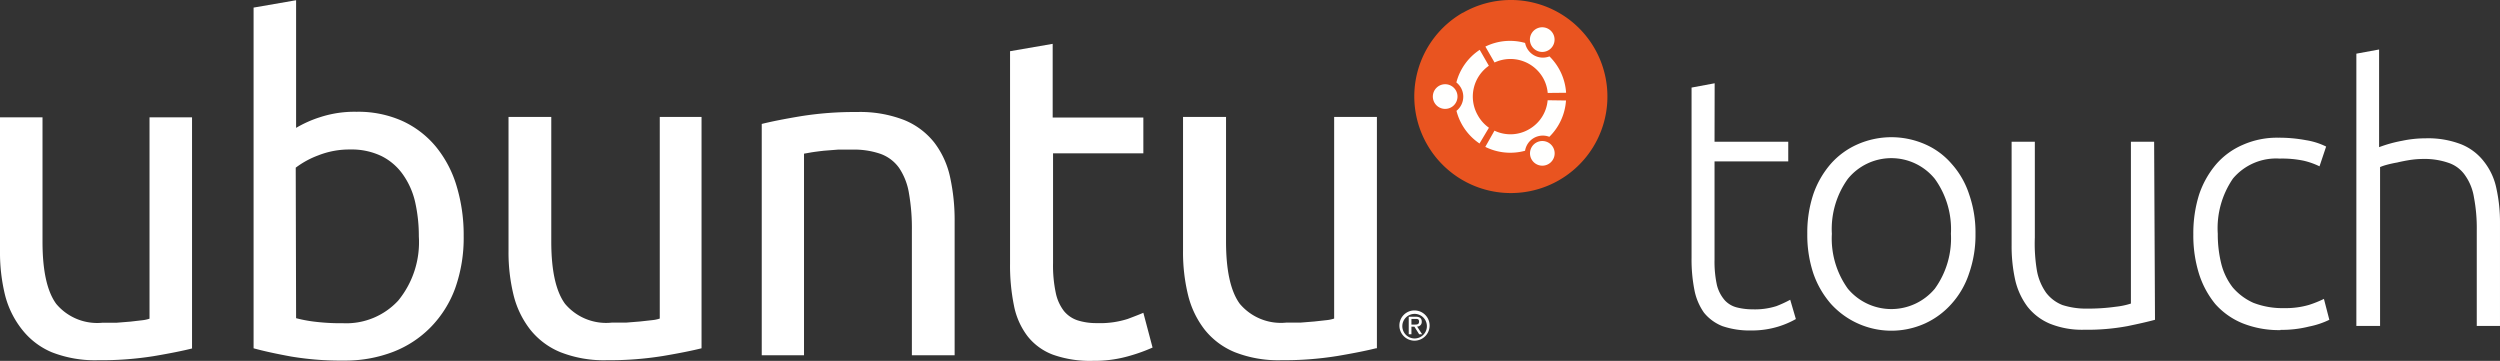 <svg xmlns="http://www.w3.org/2000/svg" width="203.481" height="29.373" xml:space="preserve"><rect width="100%" height="100%" fill="#333333" stroke="none"/><g transform="translate(170.58 15.468)" clip-path="url(#a)"><clipPath id="a"><path transform="translate(-170.79 -16.44)" d="M0 0h206v33H0z" style="stroke-linecap:round"/></clipPath><path style="opacity:1;fill:#fff;fill-rule:nonzero;stroke:none;stroke-width:1;stroke-linecap:butt;stroke-linejoin:miter;stroke-miterlimit:4;stroke-dasharray:none;stroke-dashoffset:0" transform="translate(-170.79 -16.44)" d="M139.76 12.51h6v1.6h-6v8a8.86 8.86 0 0 0 .2 2.09 3 3 0 0 0 .64 1.22 2 2 0 0 0 1 .58 5.26 5.26 0 0 0 1.28.15 5.78 5.78 0 0 0 1.91-.26 9.47 9.47 0 0 0 1.13-.52l.46 1.57a7.22 7.22 0 0 1-1.42.61 7.32 7.32 0 0 1-2.2.32 6.92 6.92 0 0 1-2.35-.35 3.65 3.65 0 0 1-1.51-1.1 4.78 4.78 0 0 1-.78-1.86 12.8 12.8 0 0 1-.23-2.61V8.1l1.88-.35zM161 20a9.45 9.45 0 0 1-.52 3.22 6.9 6.9 0 0 1-1.42 2.47 6.5 6.5 0 0 1-2.15 1.6 6.64 6.64 0 0 1-7.69-1.6 7.49 7.49 0 0 1-1.42-2.47 9.94 9.94 0 0 1-.49-3.22 9.94 9.94 0 0 1 .49-3.22 7.49 7.49 0 0 1 1.42-2.47 6.27 6.27 0 0 1 2.18-1.59 6.83 6.83 0 0 1 5.51 0 6 6 0 0 1 2.15 1.59 6.9 6.9 0 0 1 1.42 2.47A9.45 9.45 0 0 1 161 20zm-2 0a7 7 0 0 0-1.31-4.47 4.56 4.56 0 0 0-7.08 0 7 7 0 0 0-1.3 4.47 7 7 0 0 0 1.3 4.47 4.61 4.61 0 0 0 7.08 0A7 7 0 0 0 159 20zm16.61 7q-.84.23-2.26.52a17.75 17.75 0 0 1-3.48.29 7 7 0 0 1-2.81-.49 4.57 4.57 0 0 1-1.83-1.39 5.79 5.79 0 0 1-1-2.18 12.66 12.66 0 0 1-.29-2.81v-8.43h1.89v7.8A13.31 13.31 0 0 0 166 23a4.5 4.5 0 0 0 .75 1.8 3.09 3.09 0 0 0 1.33 1 6.26 6.26 0 0 0 2 .29 16.17 16.17 0 0 0 2.32-.15 6.25 6.25 0 0 0 1.25-.26V12.51h1.89zm10.21.84a8 8 0 0 1-3.07-.55 6 6 0 0 1-2.23-1.57 7.4 7.4 0 0 1-1.33-2.47 10.43 10.43 0 0 1-.46-3.19 10.54 10.54 0 0 1 .46-3.22 7.46 7.46 0 0 1 1.39-2.49 6 6 0 0 1 2.18-1.59 6.86 6.86 0 0 1 2.87-.58 11.86 11.86 0 0 1 2.26.2 5.73 5.73 0 0 1 1.65.52l-.54 1.61a6.06 6.06 0 0 0-1.3-.46 8.65 8.65 0 0 0-1.94-.17 4.59 4.59 0 0 0-3.8 1.62 7.14 7.14 0 0 0-1.24 4.5 9.92 9.92 0 0 0 .29 2.46 5.21 5.21 0 0 0 .93 1.91 4.79 4.79 0 0 0 1.68 1.25 6.55 6.55 0 0 0 2.52.43 6.73 6.73 0 0 0 2-.26 8.93 8.93 0 0 0 1.22-.49l.44 1.7a6.74 6.74 0 0 1-1.65.55 9.08 9.08 0 0 1-2.32.27zm6.18-.34V5.34l1.85-.34v7.95a10.93 10.93 0 0 1 1.88-.52 9.2 9.2 0 0 1 1.91-.2 7.44 7.44 0 0 1 2.9.49 4.43 4.43 0 0 1 1.86 1.42 5.2 5.2 0 0 1 1 2.18 12.72 12.72 0 0 1 .29 2.81v8.37h-1.89v-7.77a13.31 13.31 0 0 0-.23-2.7 4.23 4.23 0 0 0-.73-1.8 2.65 2.65 0 0 0-1.33-1 6 6 0 0 0-2.12-.32 7.27 7.27 0 0 0-1.07.09q-.55.09-1 .2a9 9 0 0 0-.9.2 4 4 0 0 0-.49.17V27.5z"/></g><g transform="translate(115.13 26.498)" clip-path="url(#b)"><clipPath id="b"><path transform="translate(-115.33 -27.48)" d="M0 0h206v33H0z" style="stroke-linecap:round"/></clipPath><path style="opacity:1;fill:#fff;fill-rule:nonzero;stroke:none;stroke-width:1;stroke-linecap:butt;stroke-linejoin:miter;stroke-miterlimit:4;stroke-dasharray:none;stroke-dashoffset:0" transform="translate(-115.33 -27.48)" d="M115.08 27.4h.24c.2 0 .38 0 .38-.24s-.17-.22-.32-.22h-.3zm-.22-.64h.56c.34 0 .5.13.5.41a.37.37 0 0 1-.38.39l.41.63h-.24l-.39-.62h-.24v.62h-.22zm.48 1.77a1 1 0 1 0-1-1.06 1 1 0 0 0 .99 1.06zm0-2.28a1.23 1.23 0 1 1-1.24 1.22 1.22 1.22 0 0 1 1.24-1.22z"/></g><g transform="matrix(-.87 .5 -.5 -.87 122.97 7.848)" clip-path="url(#c)"><clipPath id="c"><path transform="matrix(-.87 -.5 .5 -.87 102.67 69.295)" d="M0 0h206v33H0z" style="stroke-linecap:round"/></clipPath><path style="opacity:1;fill:#e95420;fill-rule:nonzero;stroke:none;stroke-width:1;stroke-linecap:butt;stroke-linejoin:miter;stroke-miterlimit:4;stroke-dasharray:none;stroke-dashoffset:0" transform="translate(-123.17 -8.83)" d="M123.16 16.65A7.83 7.83 0 1 1 131 8.83a7.83 7.83 0 0 1-7.83 7.83"/></g><g transform="matrix(-.87 .5 -.5 -.87 123.36 8.638)" clip-path="url(#d)"><clipPath id="d"><path transform="matrix(-.87 -.5 .5 -.87 102.61 70.175)" d="M0 0h206v33H0z" style="stroke-linecap:round"/></clipPath><path style="opacity:1;fill:#fffffe;fill-rule:nonzero;stroke:none;stroke-width:1;stroke-linecap:butt;stroke-linejoin:miter;stroke-miterlimit:4;stroke-dasharray:none;stroke-dashoffset:0" transform="translate(-123.22 -7.94)" d="M126.9 11a1 1 0 1 0 1.43-.38 1 1 0 0 0-1.43.38zm-6.75-2.14a3 3 0 0 1 .28-1.29l-1.3-.73a4.55 4.55 0 0 0-.3 3.23A1.47 1.47 0 0 1 120 12a4.52 4.52 0 0 0 2.94 1.35v-1.49a3.05 3.05 0 0 1-2.79-3.04zm6.1 0a3.05 3.05 0 0 1-2.78 3v1.49a4.52 4.52 0 0 0 2.96-1.35 1.47 1.47 0 0 1 1.14-2 4.55 4.55 0 0 0-.3-3.23l-1.3.73a3 3 0 0 1 .28 1.32zm-3.05-3.09a3 3 0 0 1 2.5 1.3l1.3-.77a4.55 4.55 0 0 0-2.64-1.88 1.46 1.46 0 0 1-2.27 0 4.54 4.54 0 0 0-2.64 1.88l1.28.76a3 3 0 0 1 2.47-1.29zM119.5 11a1 1 0 1 0-.38 1.43 1 1 0 0 0 .38-1.43zm4.75-7.46a1 1 0 1 0-1 1 1 1 0 0 0 1-1z"/></g><g transform="translate(7.82 19.438)" clip-path="url(#e)"><clipPath id="e"><path transform="translate(-8.02 -20.42)" d="M0 0h206v33H0z" style="stroke-linecap:round"/></clipPath><path style="opacity:1;fill:#fff;fill-rule:nonzero;stroke:none;stroke-width:1;stroke-linecap:butt;stroke-linejoin:miter;stroke-miterlimit:4;stroke-dasharray:none;stroke-dashoffset:0" transform="translate(-8.02 -20.42)" d="M15.85 29.34q-1.19.3-3.15.63a27.05 27.05 0 0 1-4.53.33 9.61 9.61 0 0 1-3.76-.65A6.06 6.06 0 0 1 2 27.81 7.48 7.48 0 0 1 .61 25a14.62 14.62 0 0 1-.41-3.59V10.53h3.46v10.13q0 3.54 1.12 5.06a4.35 4.35 0 0 0 3.76 1.53h1.15l1.12-.09.95-.11a2.79 2.79 0 0 0 .61-.13V10.53h3.46v18.8"/></g><g transform="translate(29.19 14.688)" clip-path="url(#f)"><clipPath id="f"><path transform="translate(-29.39 -15.67)" d="M0 0h206v33H0z" style="stroke-linecap:round"/></clipPath><path style="opacity:1;fill:#fff;fill-rule:nonzero;stroke:none;stroke-width:1;stroke-linecap:butt;stroke-linejoin:miter;stroke-miterlimit:4;stroke-dasharray:none;stroke-dashoffset:0" transform="translate(-29.39 -15.67)" d="M24.3 26.88a11.14 11.14 0 0 0 1.47.28 17.79 17.79 0 0 0 2.37.13 5.75 5.75 0 0 0 4.47-1.84 7.5 7.5 0 0 0 1.68-5.23 12.54 12.54 0 0 0-.3-2.79 6.3 6.3 0 0 0-1-2.25 4.69 4.69 0 0 0-1.73-1.49 5.58 5.58 0 0 0-2.55-.54 6.87 6.87 0 0 0-2.61.48 7.14 7.14 0 0 0-1.83 1zm0-15.49a9.35 9.35 0 0 1 1.92-.86 9 9 0 0 1 3-.45 8.79 8.79 0 0 1 3.71.74 7.71 7.71 0 0 1 2.74 2.09 9.19 9.19 0 0 1 1.69 3.2 13.77 13.77 0 0 1 .58 4.1 12.22 12.22 0 0 1-.69 4.23 8.89 8.89 0 0 1-2 3.18 8.61 8.61 0 0 1-3.05 2 10.87 10.87 0 0 1-4 .71 24.4 24.4 0 0 1-4.31-.33q-1.86-.34-3.05-.67V1.6L24.3 1z"/></g><g transform="translate(49.24 19.418)" clip-path="url(#g)"><clipPath id="g"><path transform="translate(-49.44 -20.4)" d="M0 0h206v33H0z" style="stroke-linecap:round"/></clipPath><path style="opacity:1;fill:#fff;fill-rule:nonzero;stroke:none;stroke-width:1;stroke-linecap:butt;stroke-linejoin:miter;stroke-miterlimit:4;stroke-dasharray:none;stroke-dashoffset:0" transform="translate(-49.44 -20.4)" d="M57.3 29.33q-1.2.3-3.16.63a27.2 27.2 0 0 1-4.54.34 9.66 9.66 0 0 1-3.78-.65 6.08 6.08 0 0 1-2.47-1.85A7.47 7.47 0 0 1 42 25a14.63 14.63 0 0 1-.41-3.6V10.5h3.48v10.14q0 3.54 1.12 5.07A4.37 4.37 0 0 0 50 27.24h1.16l1.12-.09 1-.11a2.79 2.79 0 0 0 .62-.13V10.5h3.4v18.83"/></g><g transform="translate(69.85 19.018)" clip-path="url(#h)"><clipPath id="h"><path transform="translate(-70.05 -20)" d="M0 0h206v33H0z" style="stroke-linecap:round"/></clipPath><path style="opacity:1;fill:#fff;fill-rule:nonzero;stroke:none;stroke-width:1;stroke-linecap:butt;stroke-linejoin:miter;stroke-miterlimit:4;stroke-dasharray:none;stroke-dashoffset:0" transform="translate(-70.05 -20)" d="M62.2 11.07q1.2-.3 3.18-.63a27.57 27.57 0 0 1 4.56-.34 9.88 9.88 0 0 1 3.85.65 6 6 0 0 1 2.45 1.83 7.07 7.07 0 0 1 1.29 2.82 16.34 16.34 0 0 1 .37 3.6v10.9h-3.48V19.76a16.53 16.53 0 0 0-.24-3.06 5.16 5.16 0 0 0-.8-2.05 3.18 3.18 0 0 0-1.5-1.14 6.59 6.59 0 0 0-2.32-.35H68.4l-1.14.09q-.54.06-1 .13l-.62.11V29.9H62.2V11.07"/></g><g transform="translate(88.01 16.468)" clip-path="url(#i)"><clipPath id="i"><path transform="translate(-88.22 -17.45)" d="M0 0h206v33H0z" style="stroke-linecap:round"/></clipPath><path style="opacity:1;fill:#fff;fill-rule:nonzero;stroke:none;stroke-width:1;stroke-linecap:butt;stroke-linejoin:miter;stroke-miterlimit:4;stroke-dasharray:none;stroke-dashoffset:0" transform="translate(-88.22 -17.45)" d="M85.92 10.55h7.35v2.91h-7.35v8.95a10.73 10.73 0 0 0 .22 2.4 3.61 3.61 0 0 0 .67 1.49 2.41 2.41 0 0 0 1.12.76 5 5 0 0 0 1.57.22 7.34 7.34 0 0 0 2.5-.34q.93-.35 1.27-.5l.75 2.83a13.78 13.78 0 0 1-1.85.67 10.15 10.15 0 0 1-3 .41 9 9 0 0 1-3.26-.5 4.75 4.75 0 0 1-2.07-1.51 6 6 0 0 1-1.1-2.48 16.3 16.3 0 0 1-.32-3.41V5.15l3.47-.6v6"/></g><g transform="translate(104.18 19.418)" clip-path="url(#j)"><clipPath id="j"><path transform="translate(-104.39 -20.4)" d="M0 0h206v33H0z" style="stroke-linecap:round"/></clipPath><path style="opacity:1;fill:#fff;fill-rule:nonzero;stroke:none;stroke-width:1;stroke-linecap:butt;stroke-linejoin:miter;stroke-miterlimit:4;stroke-dasharray:none;stroke-dashoffset:0" transform="translate(-104.39 -20.4)" d="M112.2 29.33q-1.2.3-3.16.63a27.19 27.19 0 0 1-4.54.34 9.66 9.66 0 0 1-3.78-.65 6.08 6.08 0 0 1-2.47-1.85 7.48 7.48 0 0 1-1.34-2.8 14.62 14.62 0 0 1-.41-3.6V10.5h3.5v10.14q0 3.54 1.12 5.07a4.37 4.37 0 0 0 3.78 1.53h1.16l1.12-.09 1-.11a2.78 2.78 0 0 0 .62-.13V10.5h3.48v18.83"/></g></svg>
